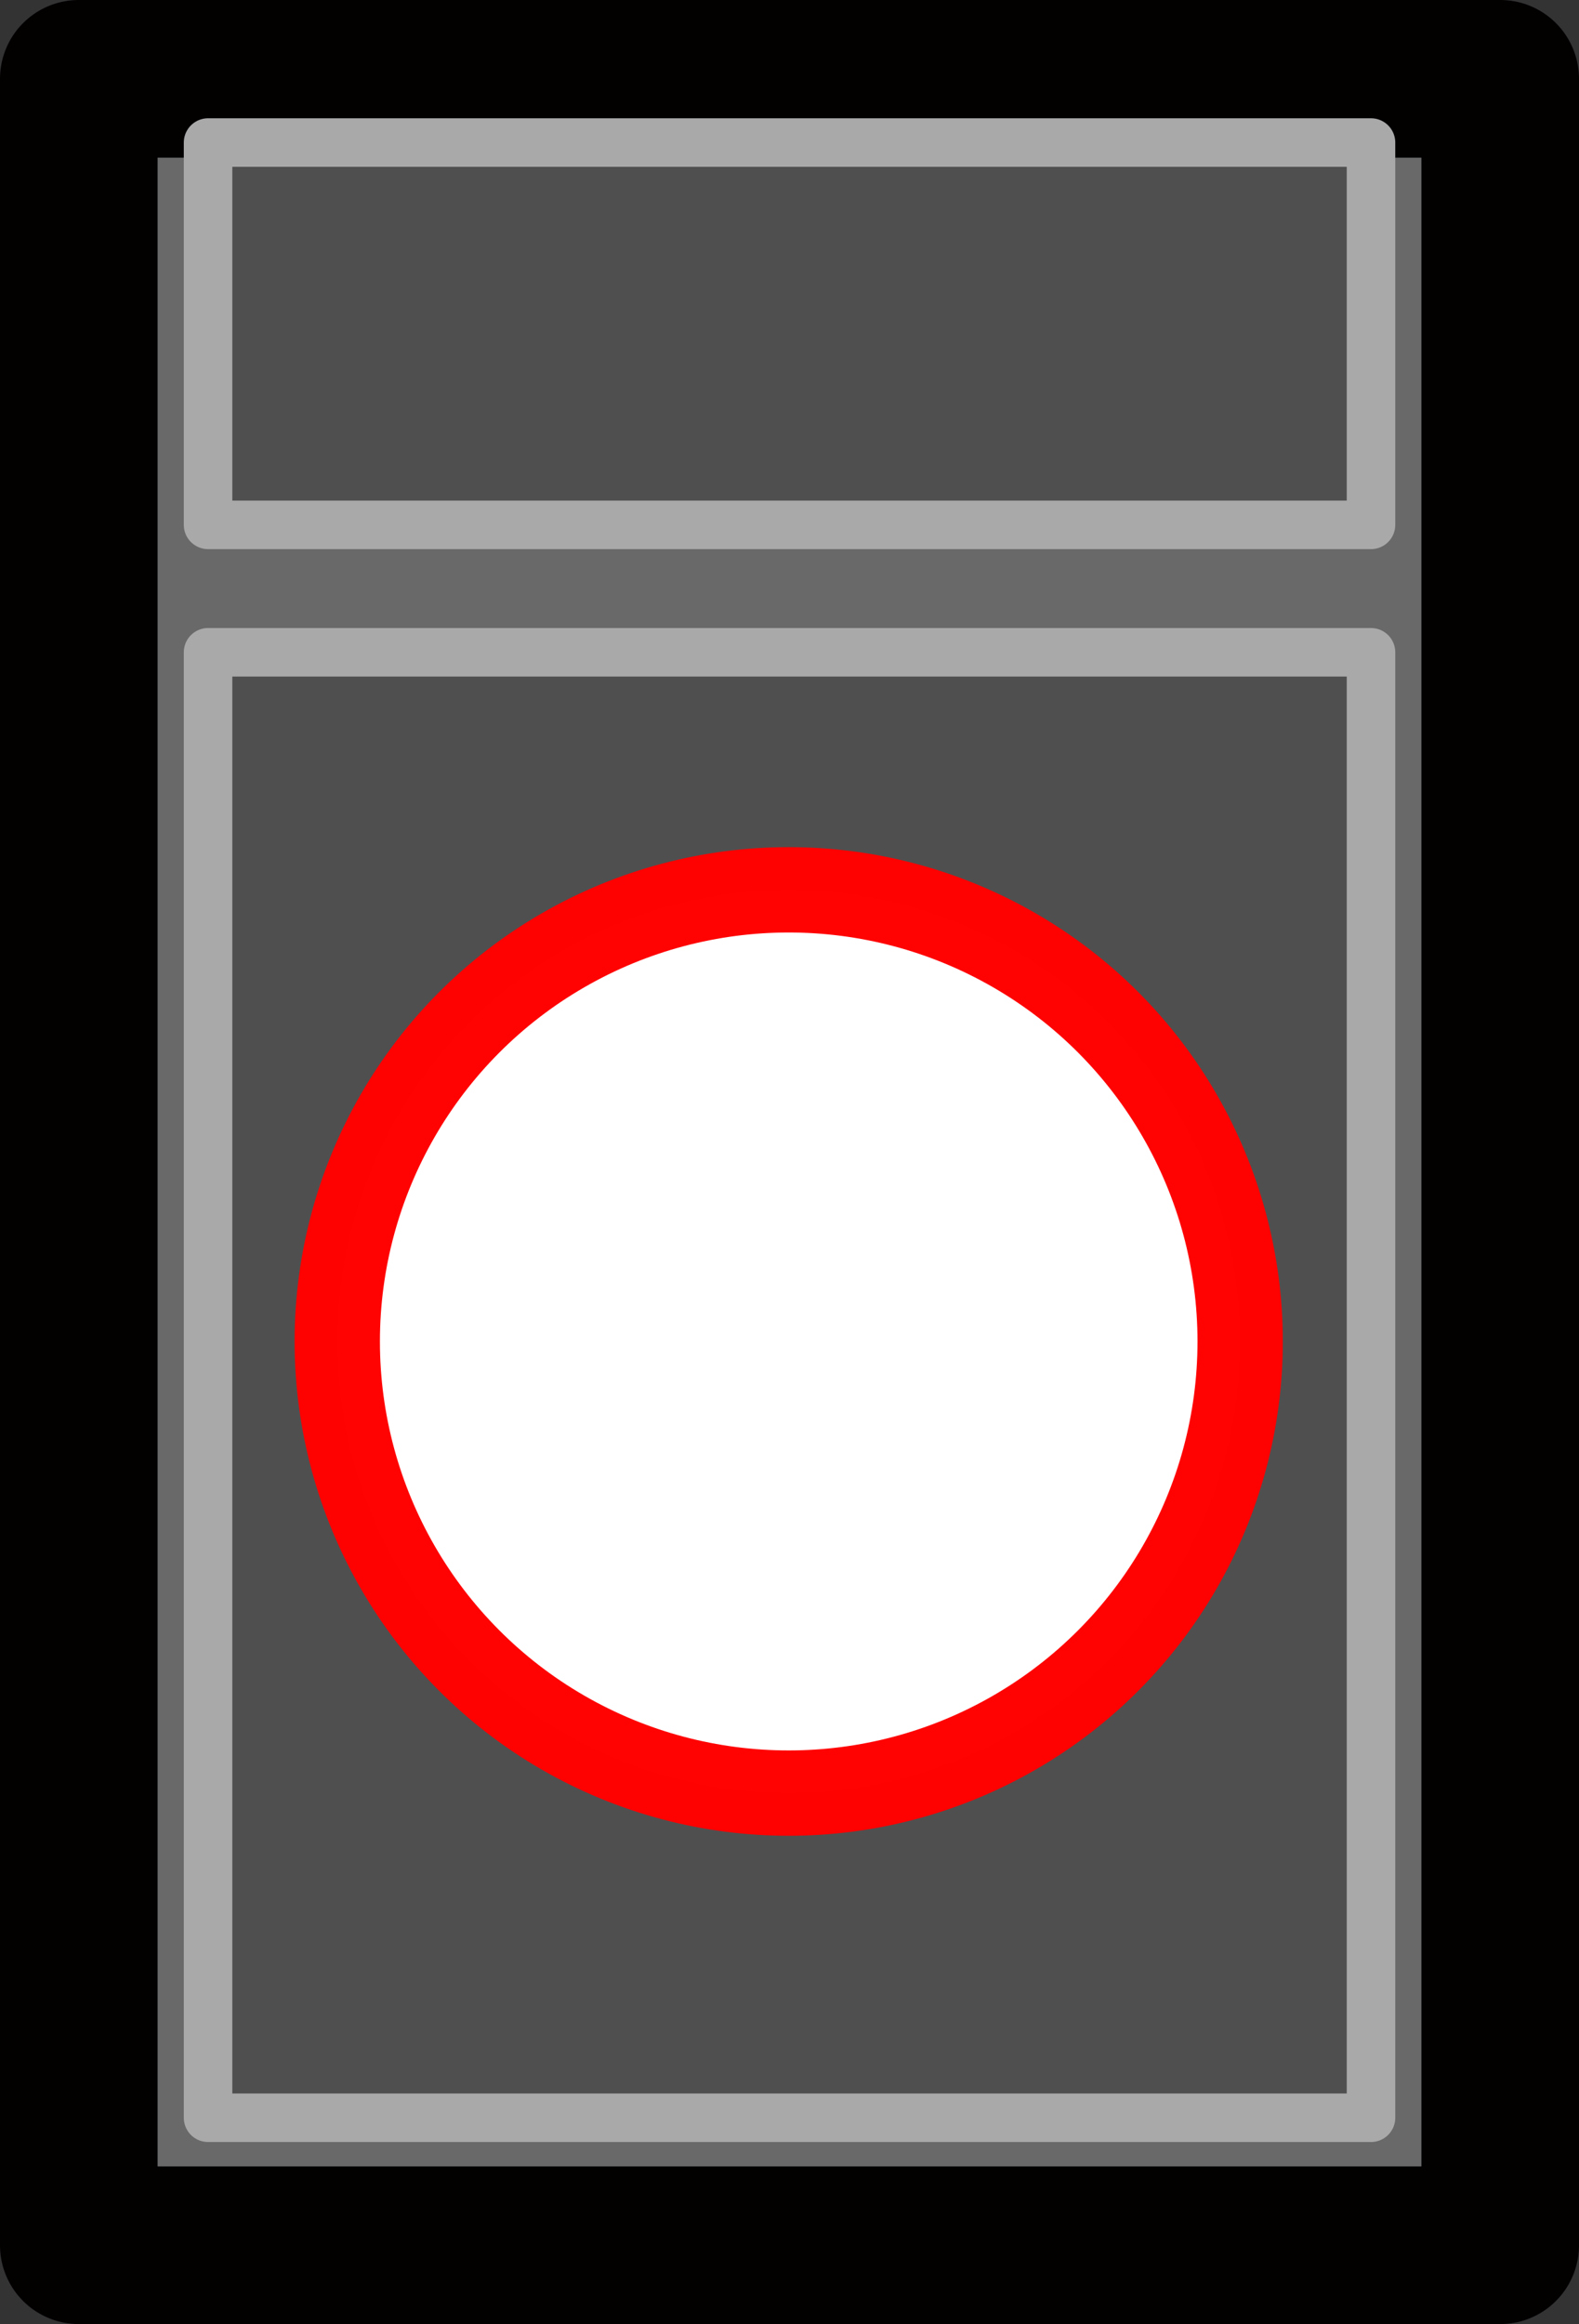 <?xml version="1.0" encoding="UTF-8" standalone="no"?>
<!-- Created with Inkscape (http://www.inkscape.org/) -->

<svg
   xmlns:dc="http://purl.org/dc/elements/1.1/"
   xmlns:cc="http://creativecommons.org/ns#"
   xmlns:rdf="http://www.w3.org/1999/02/22-rdf-syntax-ns#"
   xmlns:svg="http://www.w3.org/2000/svg"
   xmlns="http://www.w3.org/2000/svg"
   xmlns:sodipodi="http://sodipodi.sourceforge.net/DTD/sodipodi-0.dtd"
   xmlns:inkscape="http://www.inkscape.org/namespaces/inkscape"
   width="25.91mm"
   height="38.119mm"
   viewBox="0 0 25.91 38.119"
   version="1.1"
   id="svg8"
   inkscape:export-filename="/home/terezievahalova/dev/roboprojekt/interface/png/card_stop.png"
   inkscape:export-xdpi="96.000008"
   inkscape:export-ydpi="96.000008"
   inkscape:version="0.92.3 (2405546, 2018-03-11)"
   sodipodi:docname="card_stop.svg">
  <rect x="0" y="0" width="25.91" height="38.119" fill="#333333" stroke="none"/>
  <defs
     id="defs2" />
  <sodipodi:namedview
     id="base"
     pagecolor="#ffffff"
     bordercolor="#666666"
     borderopacity="1.0"
     inkscape:pageopacity="0.0"
     inkscape:pageshadow="2"
     inkscape:zoom="3.8270087"
     inkscape:cx="64.733677"
     inkscape:cy="60.335682"
     inkscape:document-units="mm"
     inkscape:current-layer="layer4"
     showgrid="true"
     inkscape:window-width="1920"
     inkscape:window-height="1016"
     inkscape:window-x="0"
     inkscape:window-y="27"
     inkscape:window-maximized="1"
     inkscape:measure-start="0,0"
     inkscape:measure-end="0,0">
    <inkscape:grid
       type="xygrid"
       id="grid1554"
       empspacing="4"
       originx="-52.675"
       originy="-162.742" />
  </sodipodi:namedview>
  <g
     inkscape:groupmode="layer"
     id="layer2"
     inkscape:label="Vrstva 2"
     style="display:inline"
     transform="translate(0.242,-0.222)" />
  <g
     inkscape:groupmode="layer"
     id="layer3"
     inkscape:label="Vrstva 3"
     transform="translate(0.242,-0.222)" />
  <g
     inkscape:groupmode="layer"
     id="layer4"
     inkscape:label="Vrstva 4"
     transform="translate(0.242,-0.222)">
    <rect
       style="display:inline;opacity:1;fill:#696969;fill-opacity:1;stroke:#030000;stroke-width:2.586;stroke-linecap:round;stroke-linejoin:round;stroke-miterlimit:4;stroke-dasharray:none;stroke-dashoffset:21.161;stroke-opacity:1;paint-order:markers stroke fill"
       id="rect6286"
       width="23.324"
       height="35.534"
       x="1.051"
       y="1.515"
       inkscape:export-filename="/home/terezievahalova/dev/roboprojekt/interface/png/card_bg.png"
       inkscape:export-xdpi="96"
       inkscape:export-ydpi="96" />
    <rect
       style="opacity:1;fill:#504f4f;fill-opacity:1;stroke:#a9a9a9;stroke-width:0.796;stroke-linecap:round;stroke-linejoin:round;stroke-miterlimit:4;stroke-dasharray:none;stroke-dashoffset:21.161;stroke-opacity:1;paint-order:markers stroke fill"
       id="rect6289"
       width="19.083"
       height="24.037"
       x="3.172"
       y="10.921"
       inkscape:export-filename="/home/terezievahalova/dev/roboprojekt/interface/png/card_bg.png"
       inkscape:export-xdpi="96"
       inkscape:export-ydpi="96" />
    <rect
       style="opacity:1;fill:#504f4f;fill-opacity:1;stroke:#a9a9a9;stroke-width:0.796;stroke-linecap:round;stroke-linejoin:round;stroke-miterlimit:4;stroke-dasharray:none;stroke-dashoffset:21.161;stroke-opacity:1;paint-order:markers stroke fill"
       id="rect6291"
       width="19.083"
       height="6.271"
       x="3.172"
       y="2.56"
       inkscape:export-filename="/home/terezievahalova/dev/roboprojekt/interface/png/card_bg.png"
       inkscape:export-xdpi="96"
       inkscape:export-ydpi="96" />
    <circle
       style="opacity:1;fill:#ffffff;fill-opacity:1;stroke:#ff0000;stroke-width:1.4;stroke-linecap:round;stroke-linejoin:bevel;stroke-miterlimit:4;stroke-dasharray:none;stroke-dashoffset:21.161;stroke-opacity:0.99;paint-order:normal"
       id="path13"
       cx="12.7"
       cy="22.225"
       r="7.408" />
  </g>
</svg>
